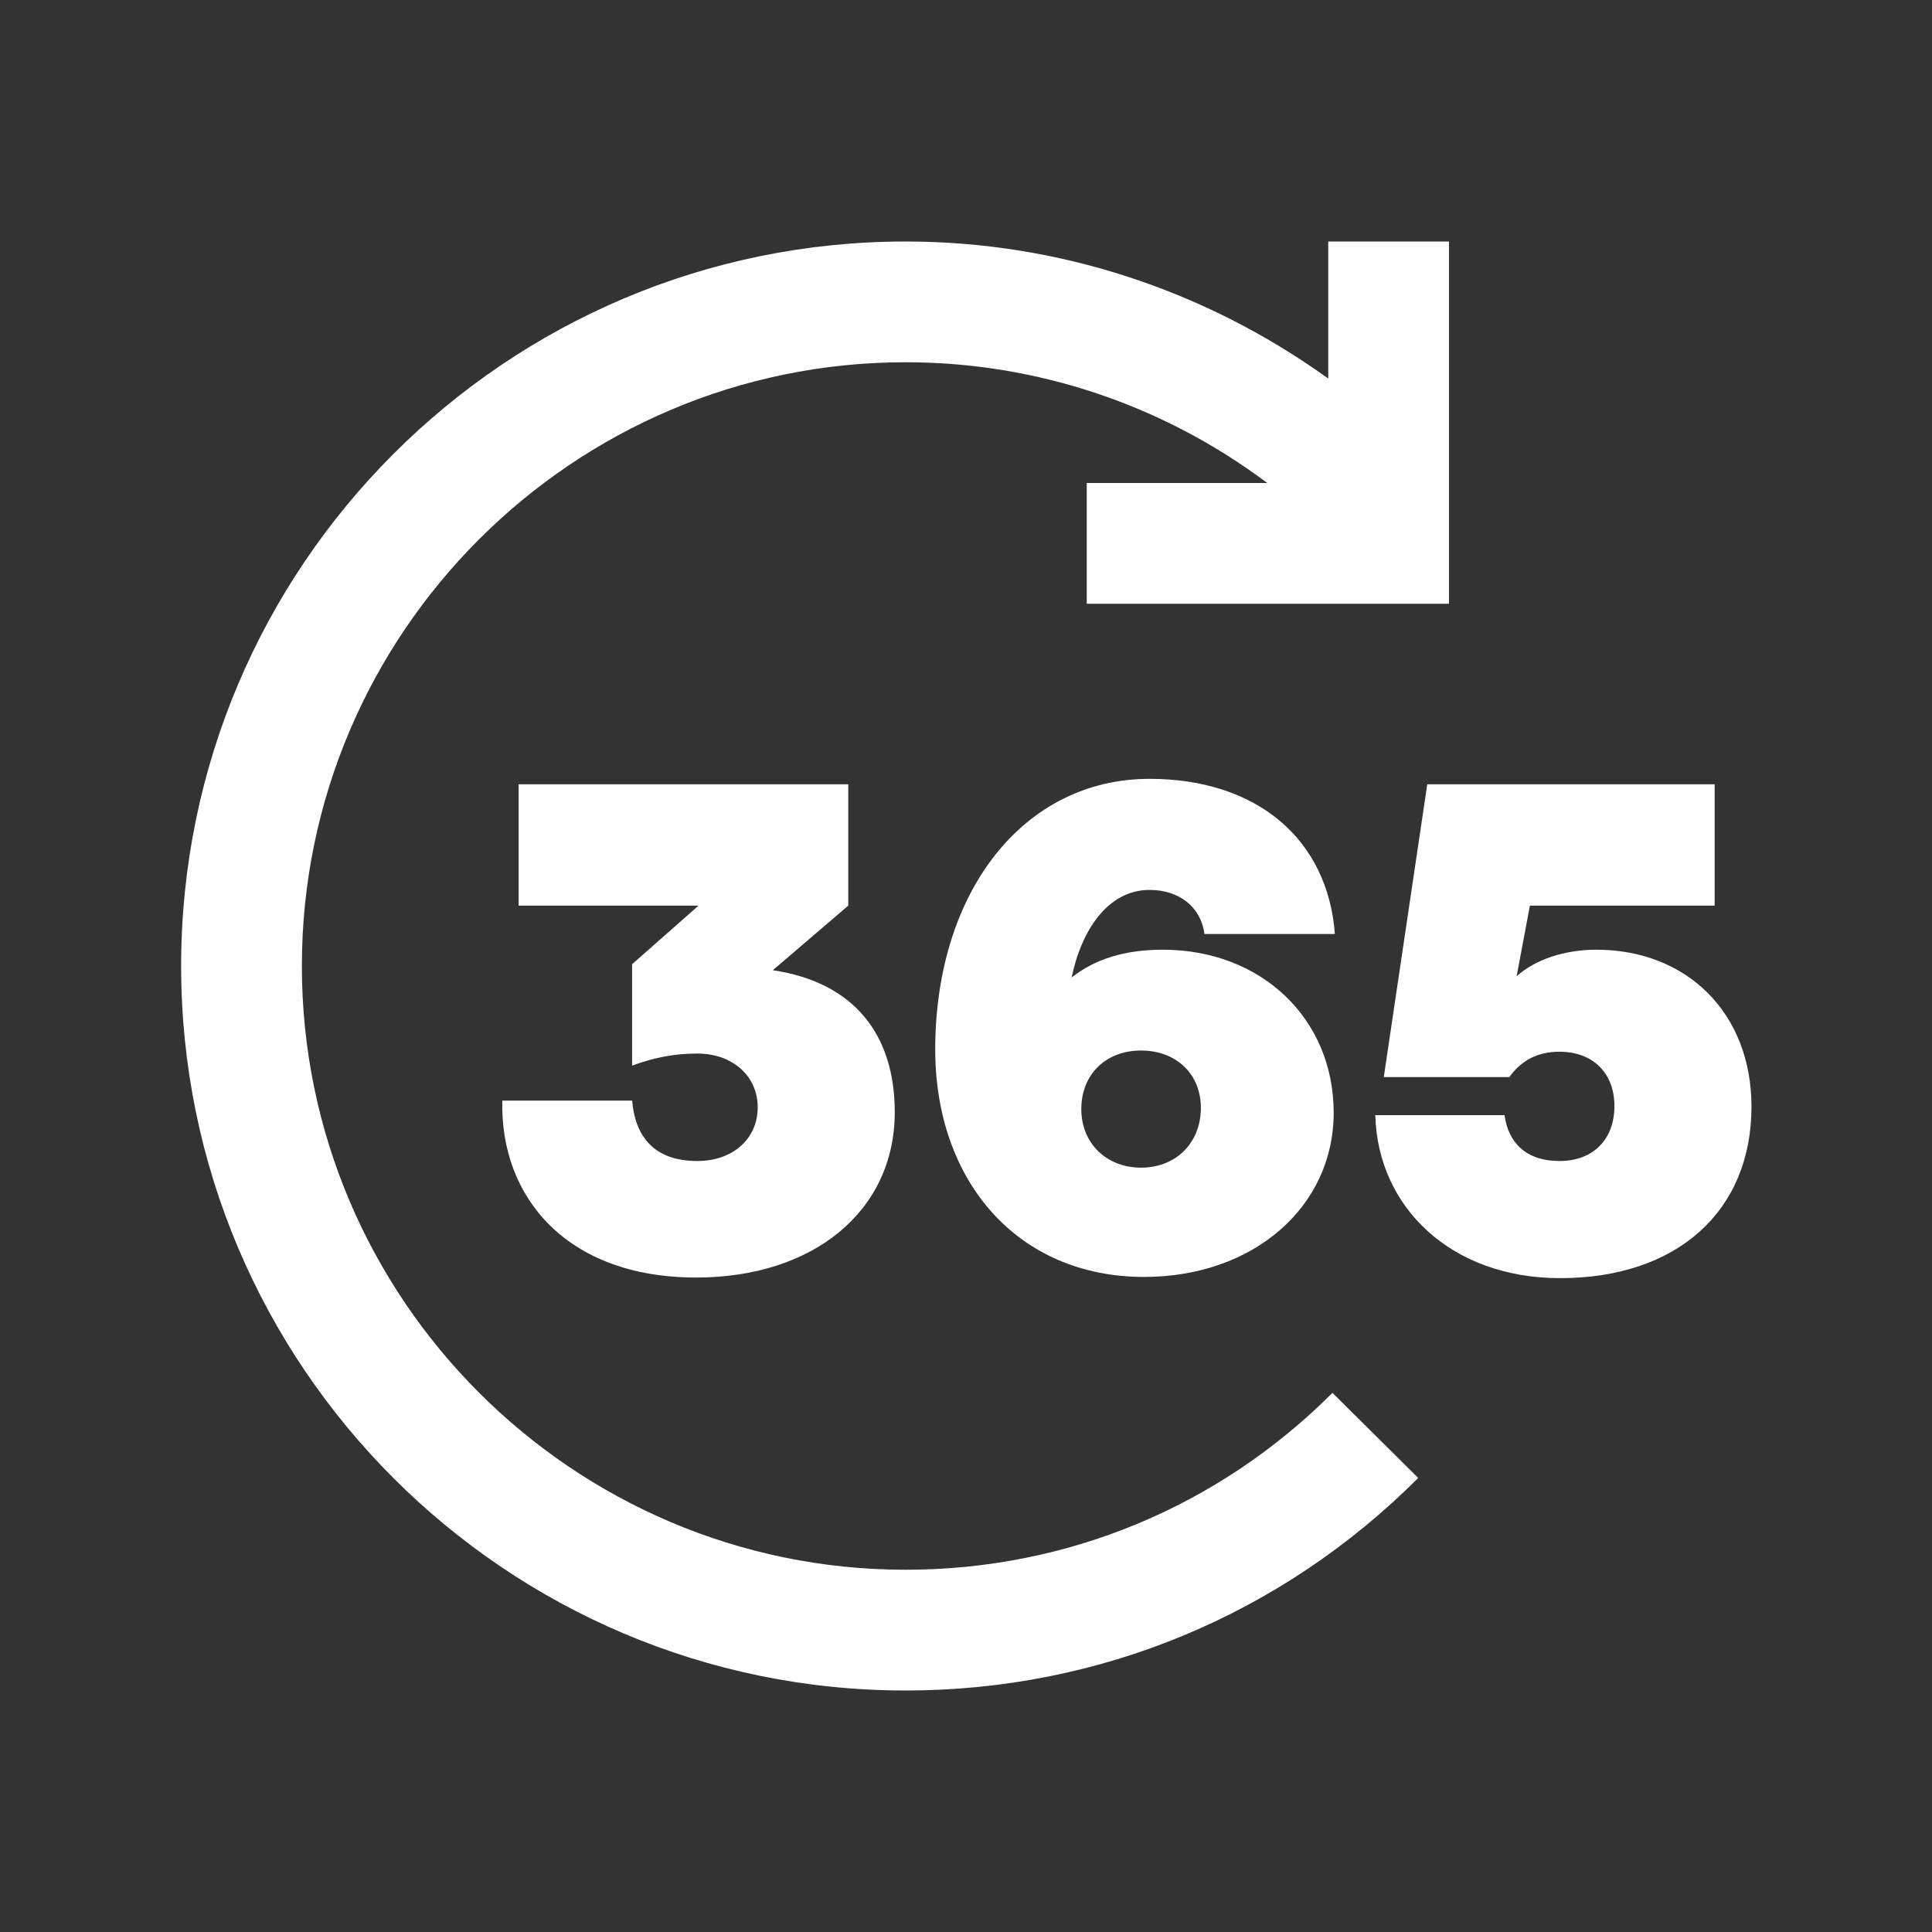 <?xml version="1.0" encoding="UTF-8"?><svg id="Icon_White" xmlns="http://www.w3.org/2000/svg" viewBox="0 0 32 32"><rect x="0" y="0" width="32" height="32" fill="#333333" stroke="none"/><defs><style>.cls-1{fill:#fff;stroke-width:0px;}</style></defs><path class="cls-1" d="M18,10h6s0-6,0-6h-2v2.27c-2.03-1.46-4.46-2.27-7-2.27-6.62,0-12,5.38-12,12s5.38,12,12,12c3.21,0,6.22-1.25,8.49-3.52l-1.42-1.41c-1.89,1.89-4.4,2.93-7.07,2.93-5.51,0-10-4.49-10-10S9.49,6,15,6c2.18,0,4.27.71,5.99,2h-2.99v2Z"/><path class="cls-1" d="M8.32,18.23h2.15c.05.58.35,1,1.08,1,.59,0,1-.37,1-.89s-.42-.89-1-.89c-.39,0-.73.07-1.08.2v-1.68l1.1-.97h-2.98s0-2.01,0-2.01h5.46v2.01l-1.25,1.07c1.35.2,2.02,1.07,2.02,2.35,0,1.64-1.35,2.74-3.29,2.74-2.15,0-3.25-1.34-3.21-2.93Z"/><path class="cls-1" d="M15.49,17.39c0-2.63,1.47-4.49,3.55-4.49,1.77,0,2.95.99,3.07,2.57h-2.16c-.06-.45-.42-.73-.91-.73-.69,0-1.13.67-1.29,1.45.38-.3.87-.46,1.51-.46,1.63,0,2.83,1.14,2.83,2.7s-1.33,2.72-3.14,2.72c-2.1,0-3.46-1.59-3.46-3.77ZM19.89,18.37c.01-.57-.4-.97-.99-.97s-.99.4-.99.97.42.97.99.97.98-.4.99-.97Z"/><path class="cls-1" d="M22.77,18.47h2.15c.06.45.35.76.91.76s.91-.36.91-.91-.36-.9-.91-.9c-.36,0-.63.14-.83.42h-2.08l.72-4.85h4.76v2.01h-3.06s-.22,1.17-.22,1.17c.31-.28.8-.44,1.32-.44,1.5,0,2.57,1.05,2.57,2.6,0,1.72-1.22,2.84-3.17,2.84-1.82,0-3.02-1.19-3.06-2.69Z"/></svg>